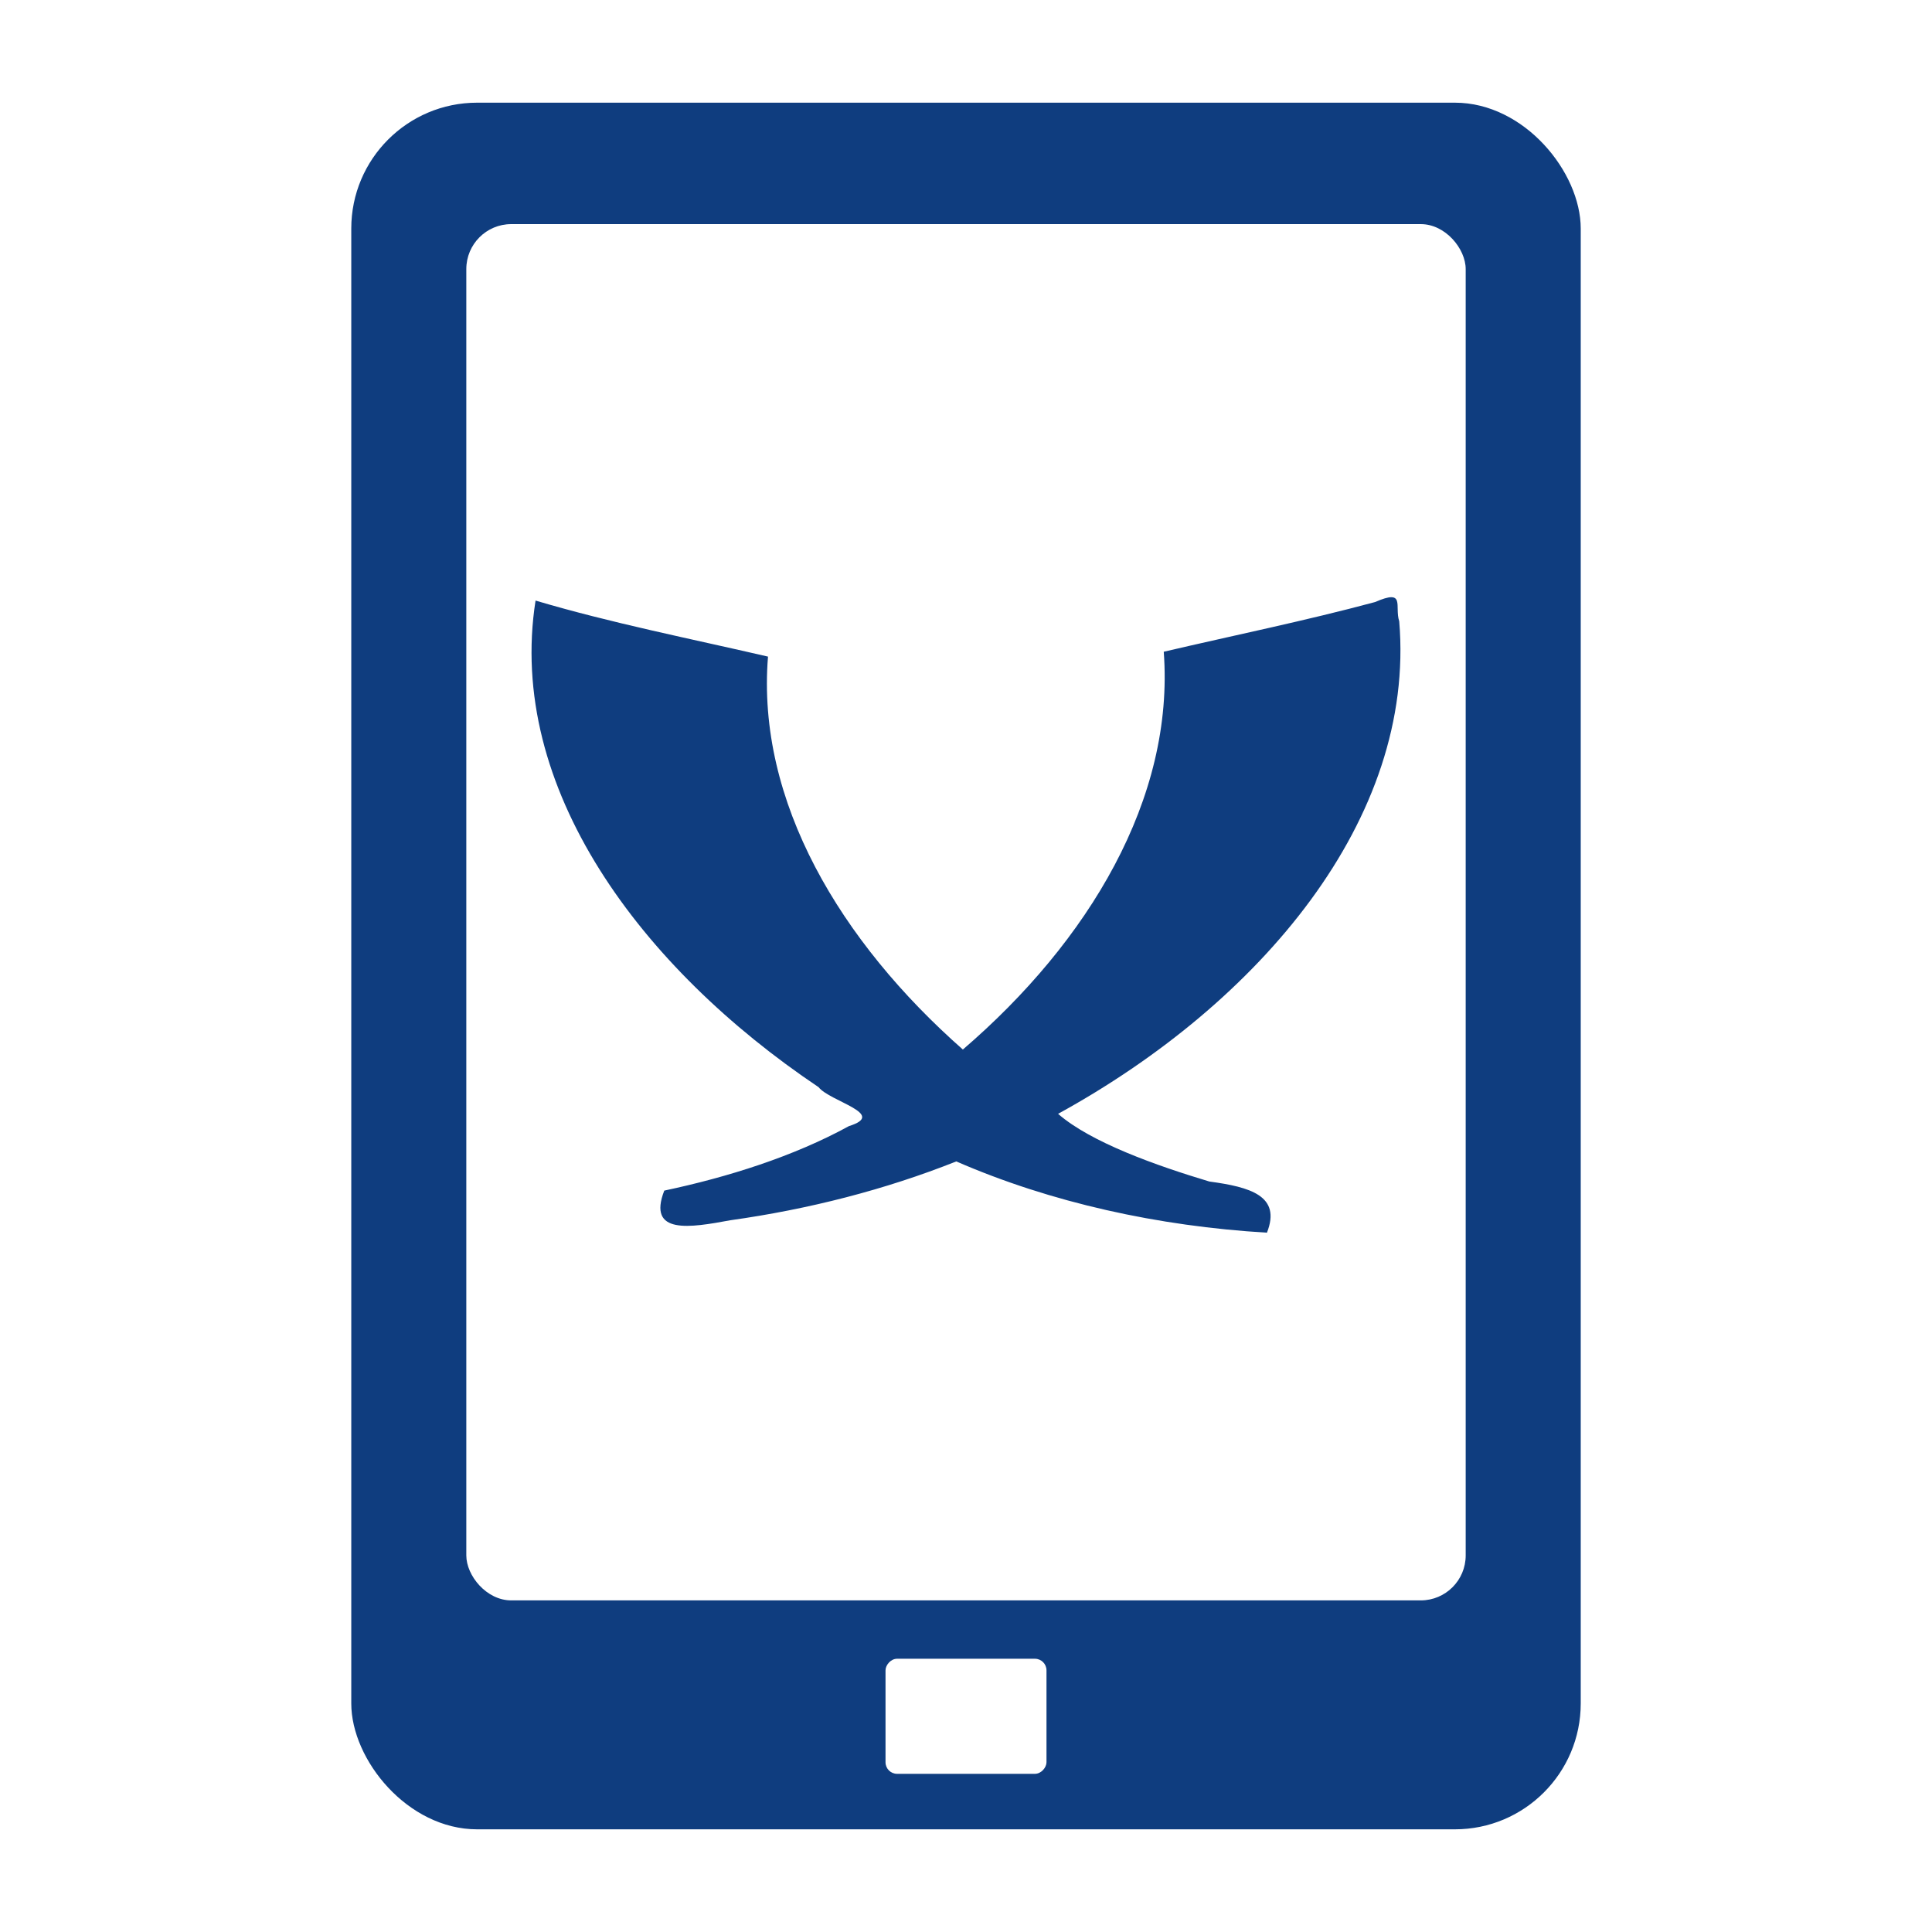 <?xml version="1.0" encoding="UTF-8" standalone="no"?>
<!-- Generator: Adobe Illustrator 13.0.2, SVG Export Plug-In . SVG Version: 6.00 Build 14948)  -->

<svg
   xmlns:dc="http://purl.org/dc/elements/1.1/"
   xmlns:cc="http://creativecommons.org/ns#"
   xmlns:rdf="http://www.w3.org/1999/02/22-rdf-syntax-ns#"
   xmlns:svg="http://www.w3.org/2000/svg"
   xmlns="http://www.w3.org/2000/svg"
   xmlns:sodipodi="http://sodipodi.sourceforge.net/DTD/sodipodi-0.dtd"
   xmlns:inkscape="http://www.inkscape.org/namespaces/inkscape"
   id="Layer_1"
   xml:space="preserve"
   height="220"
   viewBox="0 0 219.995 219.996"
   width="220"
   version="1.1"
   y="0px"
   x="0px"
   enable-background="new 0 0 176.486 181.437"
   inkscape:version="0.48.2 r9819"
   sodipodi:docname="mobilis-logo_08.svg"
   inkscape:export-filename="/Users/mcnesium/Downloads/mobilis.png"
   inkscape:export-xdpi="131"
   inkscape:export-ydpi="131"><defs
   id="defs3101" /><sodipodi:namedview
   pagecolor="#ffffff"
   bordercolor="#666666"
   borderopacity="1"
   objecttolerance="10"
   gridtolerance="10"
   guidetolerance="10"
   inkscape:pageopacity="0"
   inkscape:pageshadow="2"
   inkscape:window-width="1440"
   inkscape:window-height="852"
   id="namedview3099"
   showgrid="false"
   fit-margin-top="10"
   fit-margin-left="10"
   fit-margin-right="10"
   fit-margin-bottom="10"
   inkscape:zoom="2.2281509"
   inkscape:cx="23.482754"
   inkscape:cy="96.517683"
   inkscape:window-x="0"
   inkscape:window-y="0"
   inkscape:window-maximized="1"
   inkscape:current-layer="Layer_1" />
<linearGradient
   id="SVGID_1_"
   y2="0"
   gradientUnits="userSpaceOnUse"
   x2="-1807.2"
   gradientTransform="translate(1916,0)"
   y1="125.86"
   x1="-1807.2">
	<stop
   stop-color="#1b3967"
   offset=".011"
   id="stop3066" />
	<stop
   stop-color="#13b5ea"
   offset=".467"
   id="stop3068" />
	<stop
   stop-color="#002b5c"
   offset=".995"
   id="stop3070" />
</linearGradient>


<linearGradient
   id="SVGID_2_"
   y2="1.279e-13"
   gradientUnits="userSpaceOnUse"
   x2="-1073.2"
   gradientTransform="matrix(-1,0,0,1,-1008.2,0)"
   y1="126.85"
   x1="-1073.2">
	<stop
   stop-color="#1b3967"
   offset=".011"
   id="stop3077" />
	<stop
   stop-color="#13b5ea"
   offset=".467"
   id="stop3079" />
	<stop
   stop-color="#002b5c"
   offset=".995"
   id="stop3081" />
</linearGradient>




	
	
	
	
<rect
   style="fill:#0f3d7f;fill-opacity:1;fill-rule:evenodd;stroke:none"
   id="rect3105"
   width="139.998"
   height="196.612"
   x="39.999"
   y="11.692"
   rx="14.331"
   inkscape:export-filename="/Users/mcnesium/Downloads/mobilis.png"
   inkscape:export-xdpi="131.61"
   inkscape:export-ydpi="131.61" /><rect
   rx="5.118"
   y="25.52"
   x="53.098"
   height="156.716"
   width="113.799"
   id="rect3875"
   style="fill:#ffffff;fill-opacity:1;fill-rule:evenodd;stroke:none"
   inkscape:export-filename="/Users/mcnesium/Downloads/mobilis.png"
   inkscape:export-xdpi="131.61"
   inkscape:export-ydpi="131.61" /><rect
   style="fill:#ffffff;fill-opacity:1;fill-rule:evenodd;stroke:none"
   id="rect3877"
   width="18.33"
   height="13.104"
   x="100.833"
   y="-201.985"
   rx="1.319"
   transform="scale(1,-1)"
   inkscape:export-filename="/Users/mcnesium/Downloads/mobilis.png"
   inkscape:export-xdpi="131.61"
   inkscape:export-ydpi="131.61" /><g
   id="g3222"
   transform="translate(-178.454,3.167)"><path
     style="fill:url(#SVGID_1_-5)"
     id="path3189"
     d="m 136.29,14.189 c 0.077,1.313 -1.786,0.968 -1.786,2.293 0,38.551 -44.72,96.831 -89.847,108.19 v 1.182 c 59.957,-5.51 126.73,-66.8 128.24,-125.85 l -36.6,14.189 z"
     inkscape:connector-curvature="0" /><path
     style="fill:#0f3d7f;fill-opacity:1"
     d="m 335.031,65.388 c -7.906,2.127 -16.027,3.78 -24.062,5.659 1.251,16.709 -8.563,33.01 -22.875,45.296 -13.906,-12.255 -23.526,-28.248 -22.188,-44.742 -8.856,-2.051 -17.83,-3.818 -26.469,-6.381 -3.339,21.314 12.003,41.827 32.227,55.407 1.28,1.638 7.882,3.056 3.461,4.434 -6.316,3.461 -13.803,5.814 -21.031,7.345 -1.962,5.059 2.936,4.224 7.515,3.378 8.941,-1.253 17.66,-3.488 25.735,-6.701 10.78,4.69 22.978,7.377 35.375,8.115 1.669,-4.221 -1.945,-5.2 -6.562,-5.828 -5.971,-1.794 -13.481,-4.439 -17.219,-7.706 23.026,-12.641 40.737,-33.606 38.844,-56.085 -0.564,-1.736 0.781,-3.731 -2.75,-2.191 z"
     id="path3191"
     inkscape:connector-curvature="0" /><path
     style="fill:url(#SVGID_2_-4)"
     id="path3200"
     d="m 36.599,14.189 c -0.077,1.313 1.787,0.968 1.787,2.293 0,38.551 46.558,97.366 91.688,108.73 v 1.639 C 70.121,121.331 1.514,59.051 0.004,0.001 L 36.603,14.19 z"
     inkscape:connector-curvature="0" /></g></svg>
